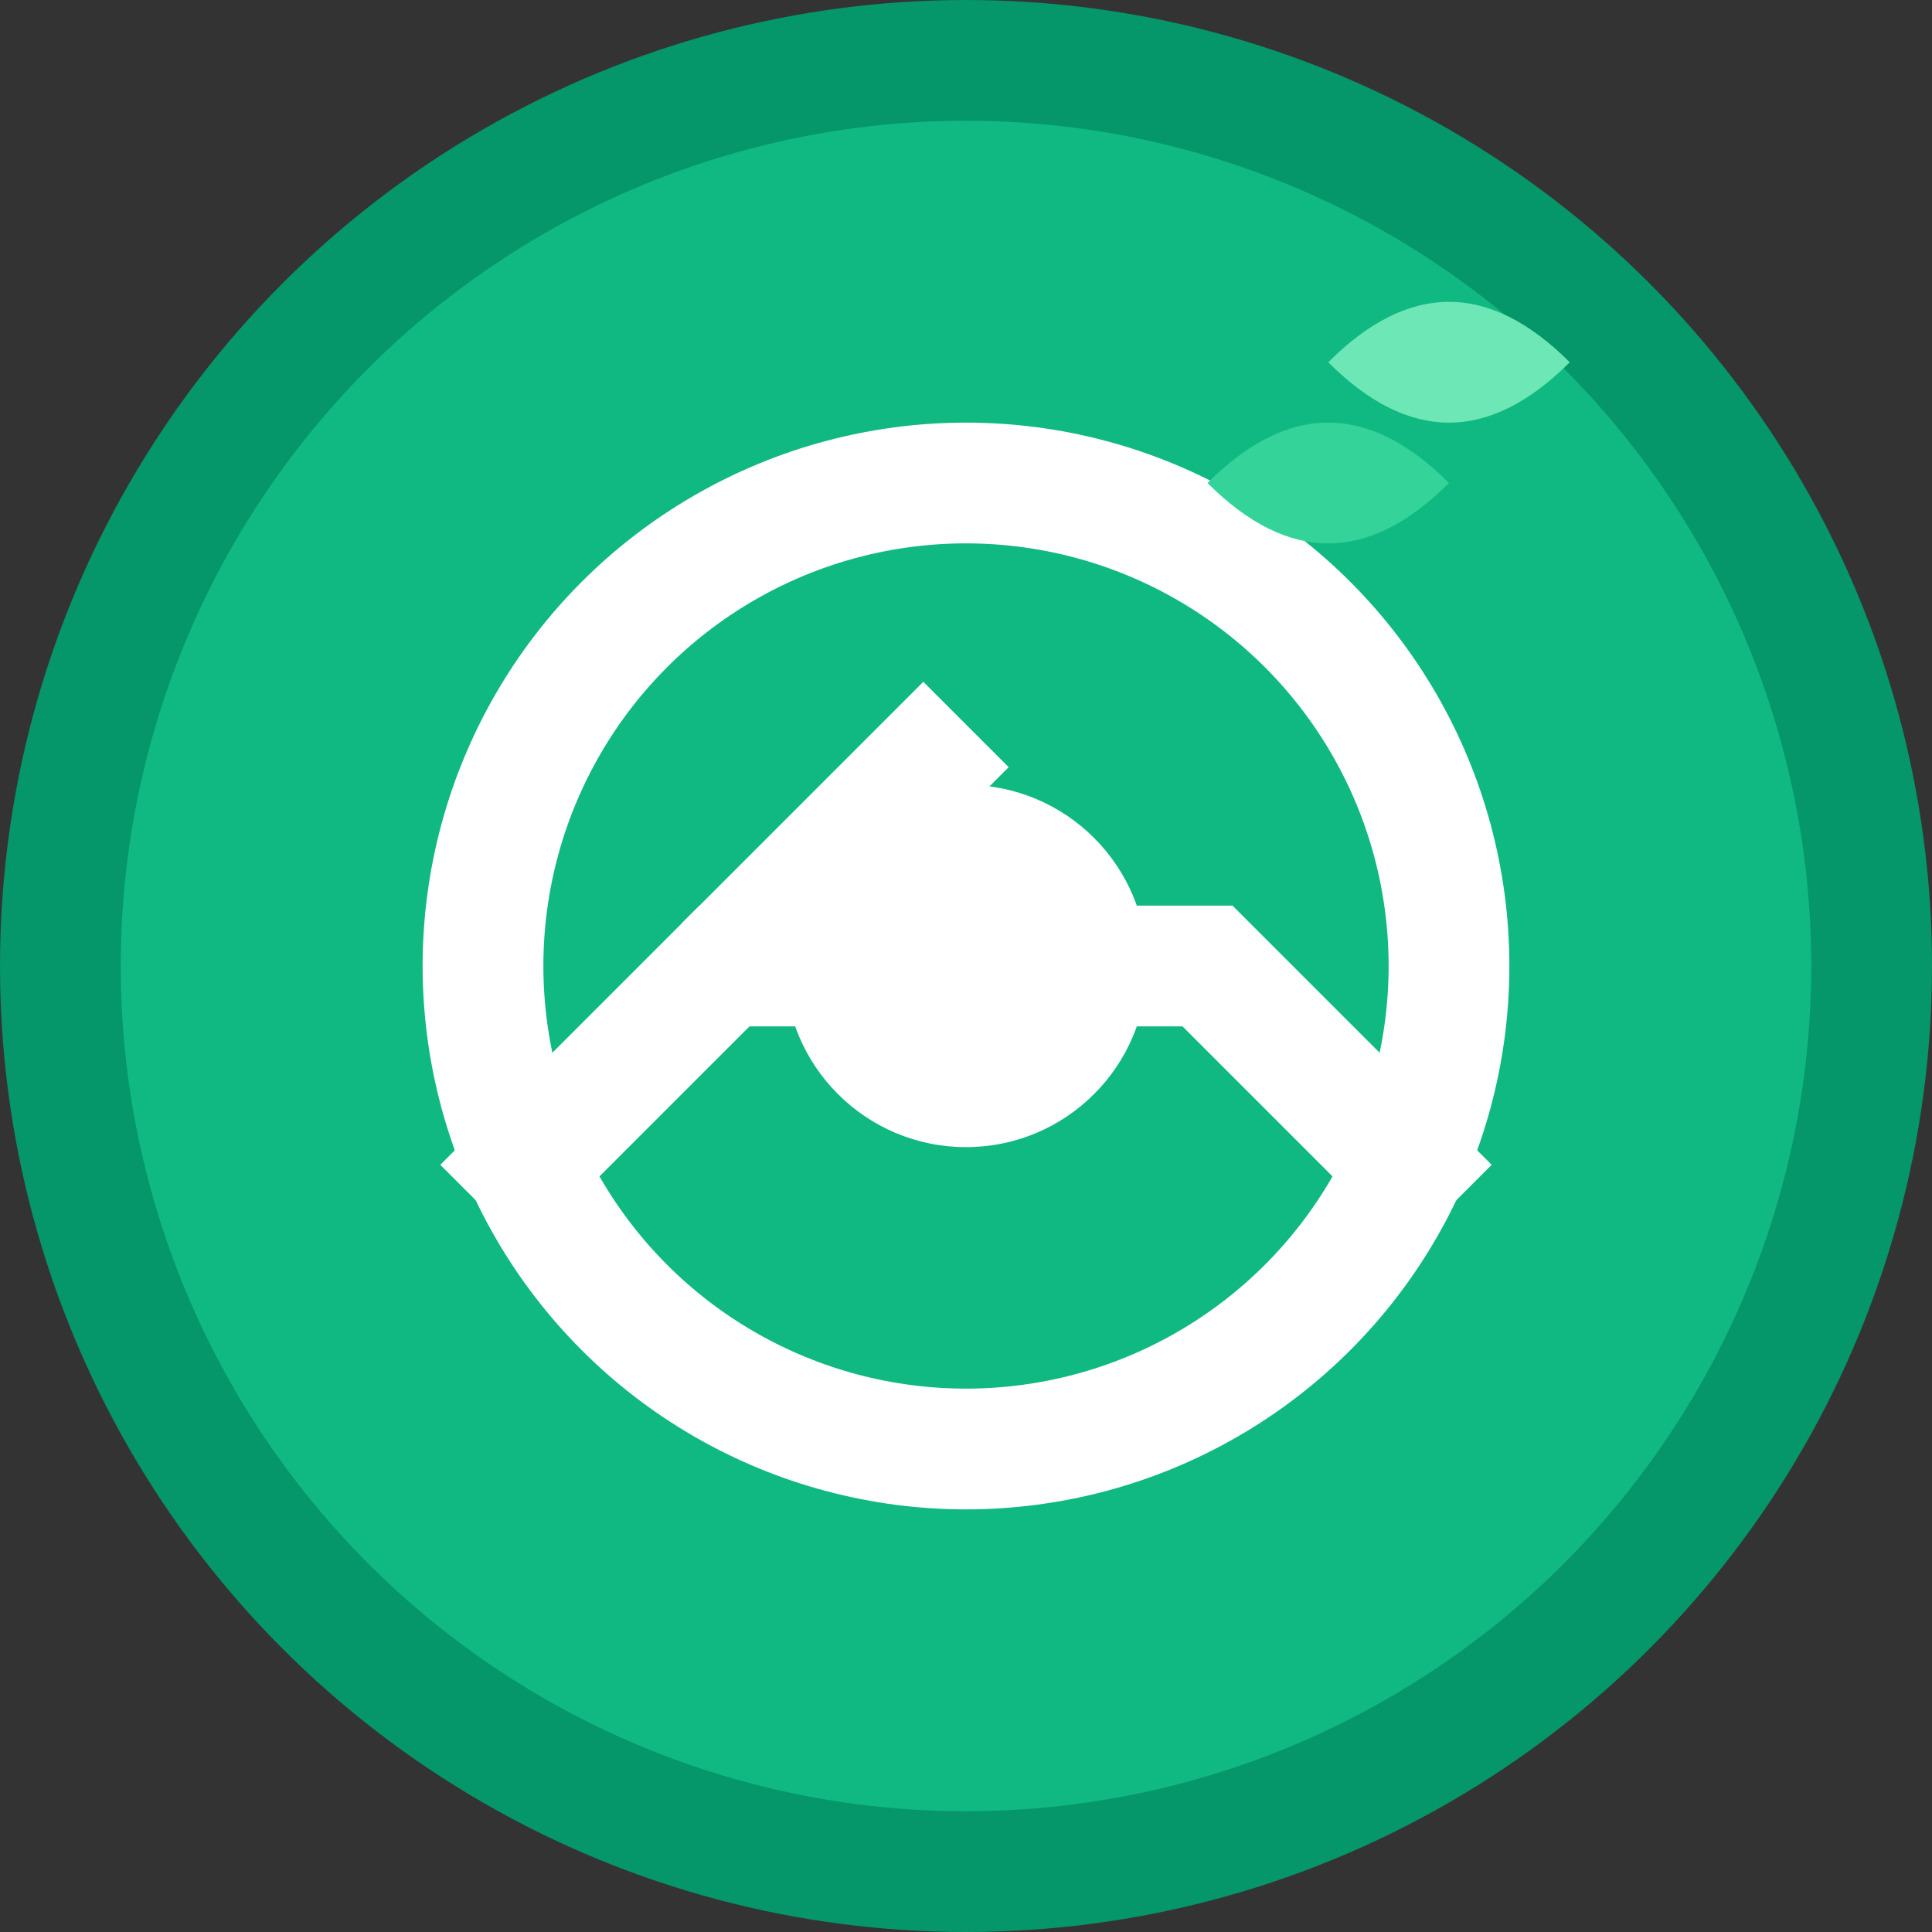 <svg width="32" height="32" viewBox="0 0 32 32" fill="none" xmlns="http://www.w3.org/2000/svg">
  <rect x="0" y="0" width="32" height="32" fill="#333333" stroke="none"/>
  <!-- Background circle -->
  <circle cx="16" cy="16" r="15" fill="#10b981" stroke="#059669" stroke-width="2"/>
  
  <!-- Bicycle wheel -->
  <circle cx="16" cy="16" r="8" fill="none" stroke="white" stroke-width="2"/>
  <circle cx="16" cy="16" r="3" fill="white"/>
  
  <!-- Bicycle frame -->
  <path d="M8 20 L12 16 L20 16 L24 20" stroke="white" stroke-width="2" fill="none"/>
  <path d="M12 16 L16 12" stroke="white" stroke-width="2" fill="none"/>
  
  <!-- Leaf -->
  <path d="M20 8 Q22 6 24 8 Q22 10 20 8" fill="#34d399"/>
  <path d="M22 6 Q24 4 26 6 Q24 8 22 6" fill="#6ee7b7"/>
</svg>
